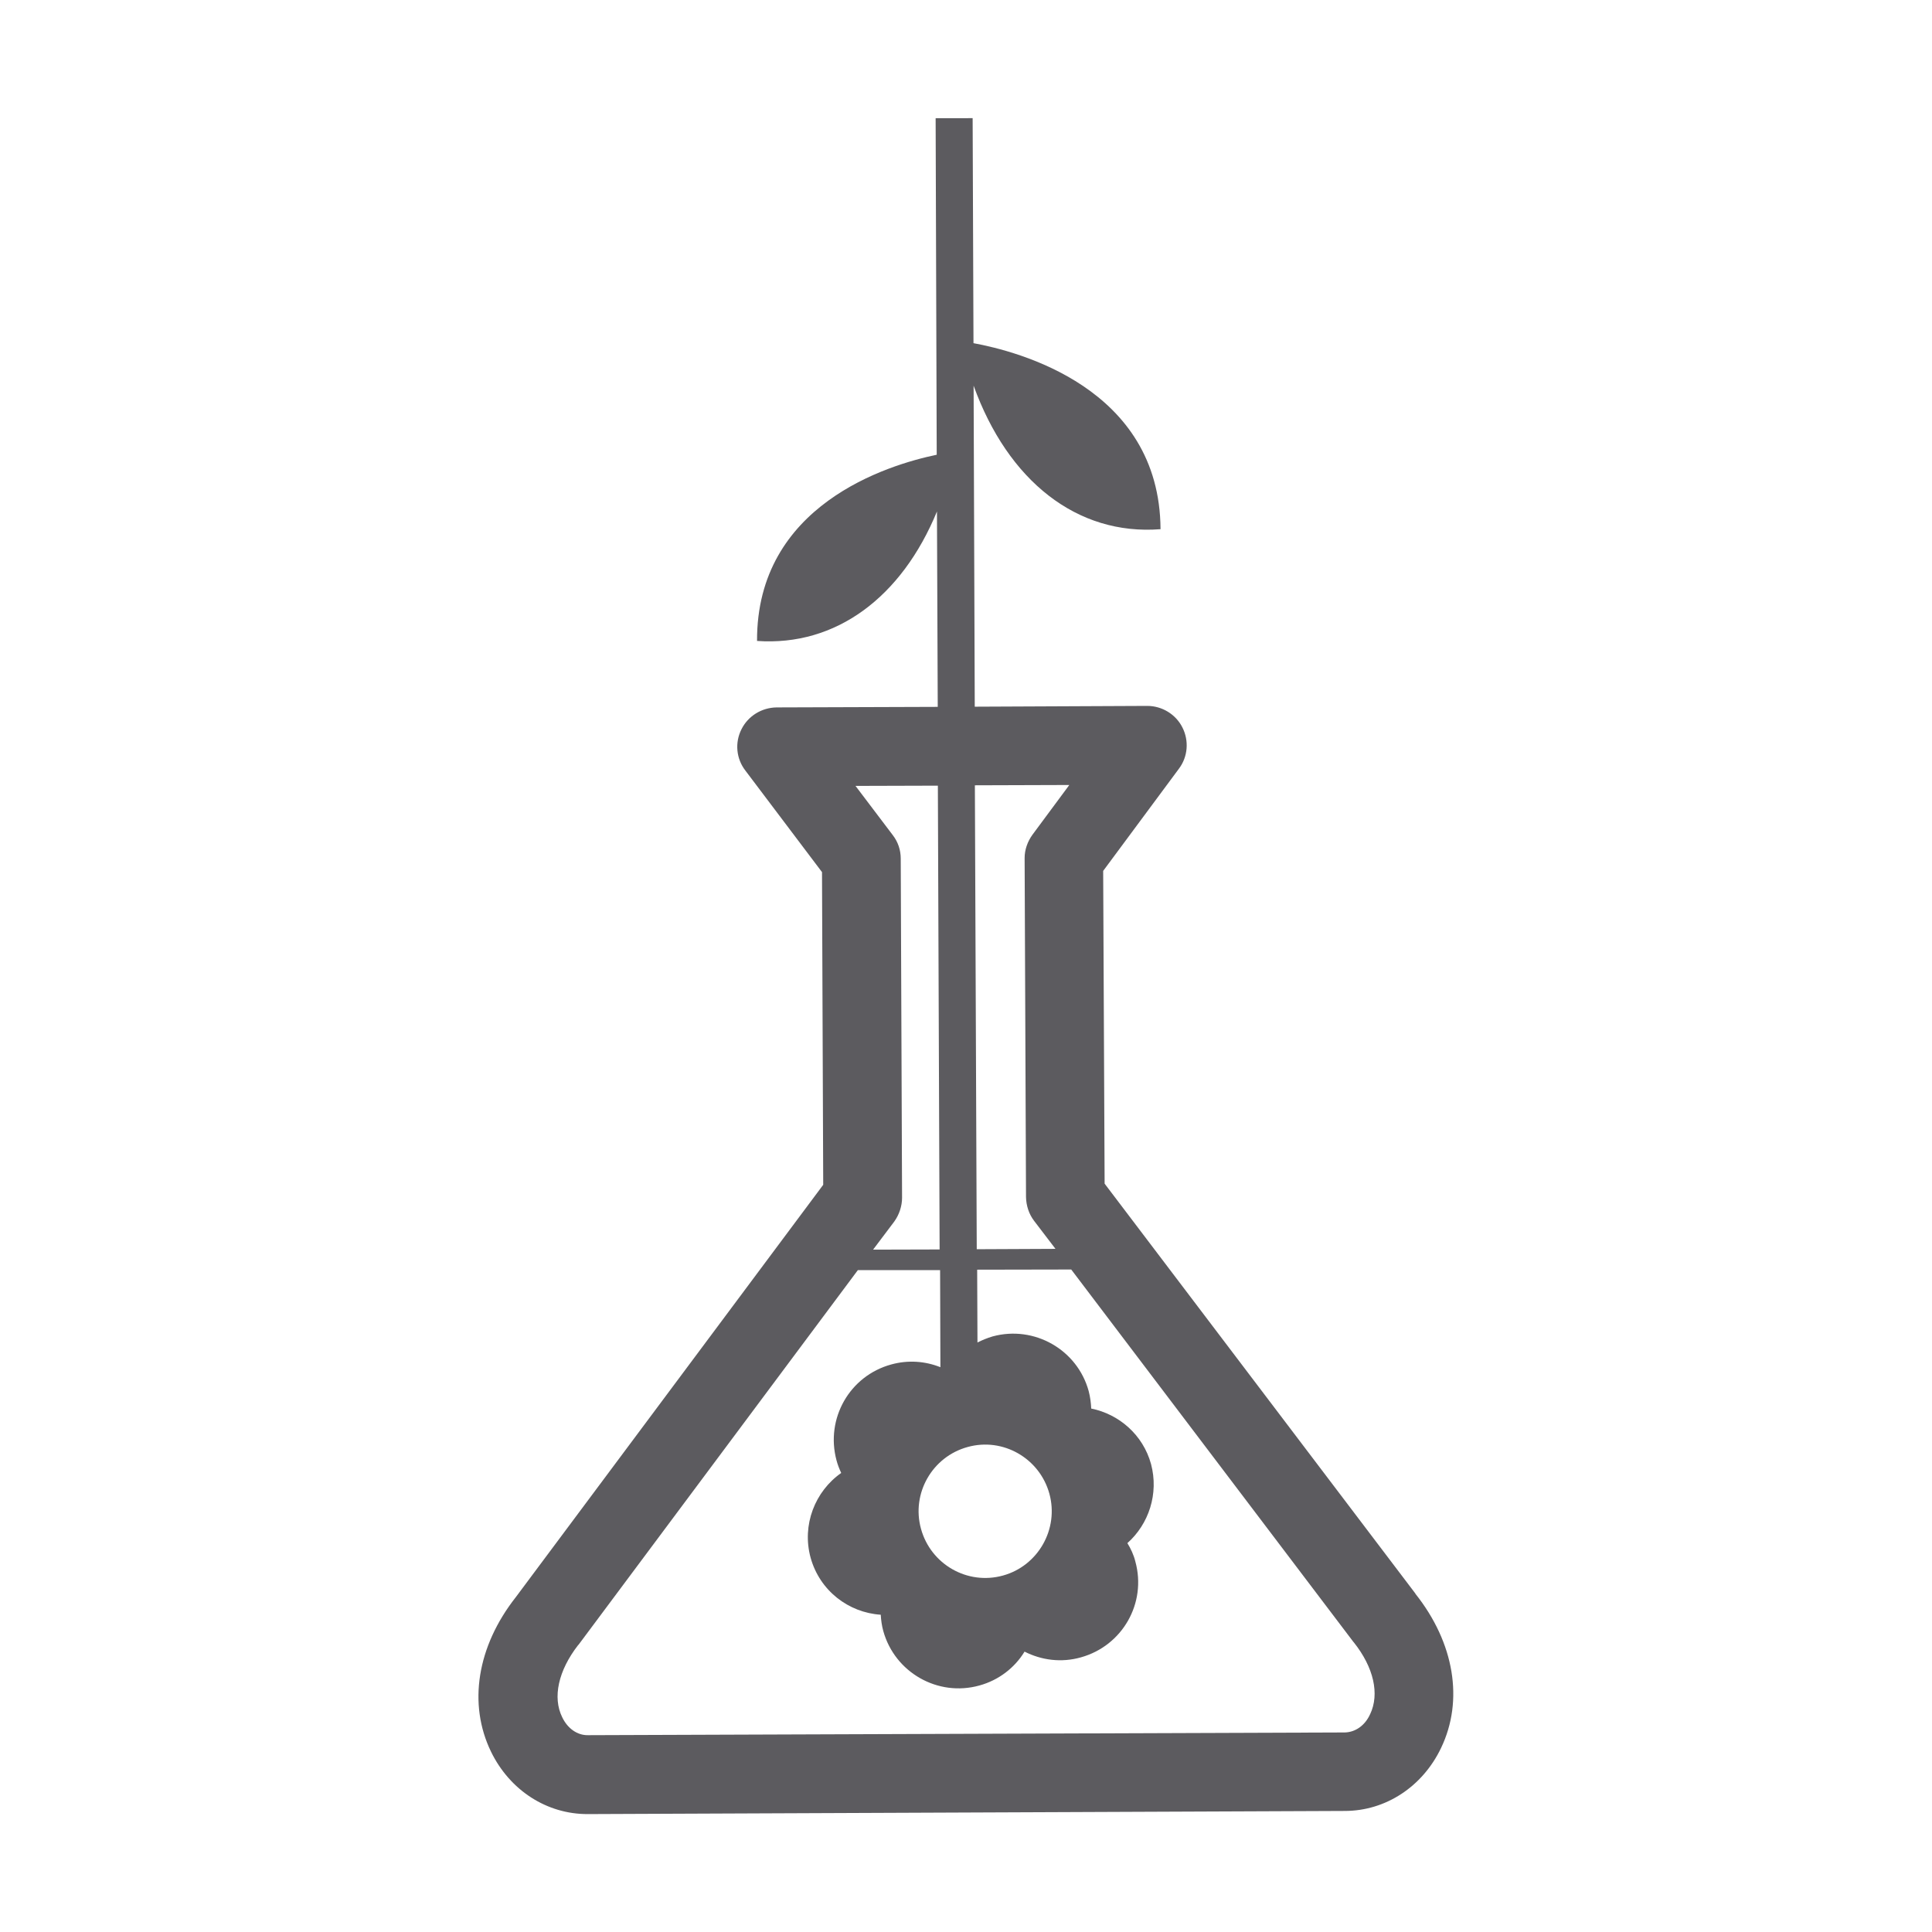 <!-- Generated by IcoMoon.io -->
<svg version="1.1" xmlns="http://www.w3.org/2000/svg" width="32" height="32" viewBox="0 0 32 32">
<title>pipeta</title>
<path fill="#5c5b5f" d="M23.444 26.395l-5.148-6.79-0.024-5.18 1.254-1.692c0.15-0.198 0.17-0.465 0.058-0.685-0.11-0.218-0.338-0.356-0.582-0.356l-2.857 0.013-0.019-5.317c0.568 1.574 1.711 2.486 3.096 2.377-0.013-2.351-2.376-2.948-3.098-3.081l-0.014-3.727-0.613 0.001 0.018 5.574c-0.814 0.169-2.985 0.832-2.976 3.084 1.307 0.092 2.395-0.723 2.98-2.144l0.013 3.236-2.668 0.009c-0.247 0.003-0.474 0.141-0.584 0.364-0.111 0.221-0.086 0.485 0.065 0.681l1.27 1.683 0.020 5.179-5.091 6.829c-0.643 0.817-0.795 1.77-0.411 2.561 0.311 0.639 0.924 1.036 1.604 1.033l12.536-0.052c0.677 0 1.288-0.401 1.595-1.042 0.38-0.791 0.22-1.745-0.425-2.556zM17.711 13.002l-0.609 0.822c-0.083 0.114-0.132 0.252-0.131 0.39l0.023 5.614c0.003 0.138 0.047 0.279 0.133 0.392l0.355 0.465-1.304 0.006-0.031-7.684 1.564-0.005zM15.534 13.012l0.029 7.683-1.102 0.003 0.352-0.467c0.081-0.113 0.128-0.255 0.128-0.392l-0.022-5.618c0-0.142-0.045-0.276-0.132-0.389l-0.617-0.815 1.363-0.004zM22.693 28.393c-0.084 0.187-0.244 0.298-0.42 0.302l-12.535 0.045c-0.175 0.003-0.337-0.11-0.426-0.297-0.163-0.33-0.063-0.774 0.262-1.193 0.005-0.004 0.009-0.008 0.010-0.010l4.625-6.203h1.362l0.005 1.608c-0.251-0.1-0.534-0.123-0.815-0.045-0.69 0.189-1.091 0.897-0.906 1.587 0.020 0.076 0.047 0.143 0.078 0.21-0.433 0.303-0.655 0.86-0.507 1.403 0.151 0.545 0.626 0.91 1.162 0.945 0.005 0.091 0.017 0.179 0.042 0.27 0.191 0.687 0.904 1.094 1.592 0.902 0.321-0.088 0.585-0.294 0.748-0.561 0.279 0.142 0.609 0.187 0.933 0.095 0.687-0.191 1.092-0.897 0.902-1.587-0.027-0.111-0.076-0.214-0.132-0.305 0.356-0.317 0.522-0.819 0.392-1.309-0.133-0.485-0.53-0.827-0.991-0.92-0.004-0.097-0.017-0.192-0.042-0.289-0.188-0.687-0.901-1.093-1.59-0.906-0.091 0.027-0.174 0.061-0.252 0.101l-0.005-1.206 1.558-0.003 4.668 6.161c0.004 0.008 0.009 0.009 0.012 0.014 0.329 0.413 0.431 0.856 0.27 1.192zM15.254 25.32c-0.161-0.585 0.187-1.193 0.773-1.353 0.585-0.163 1.192 0.186 1.354 0.773 0.161 0.586-0.187 1.196-0.769 1.356-0.589 0.163-1.197-0.186-1.358-0.776z"></path>
</svg>
